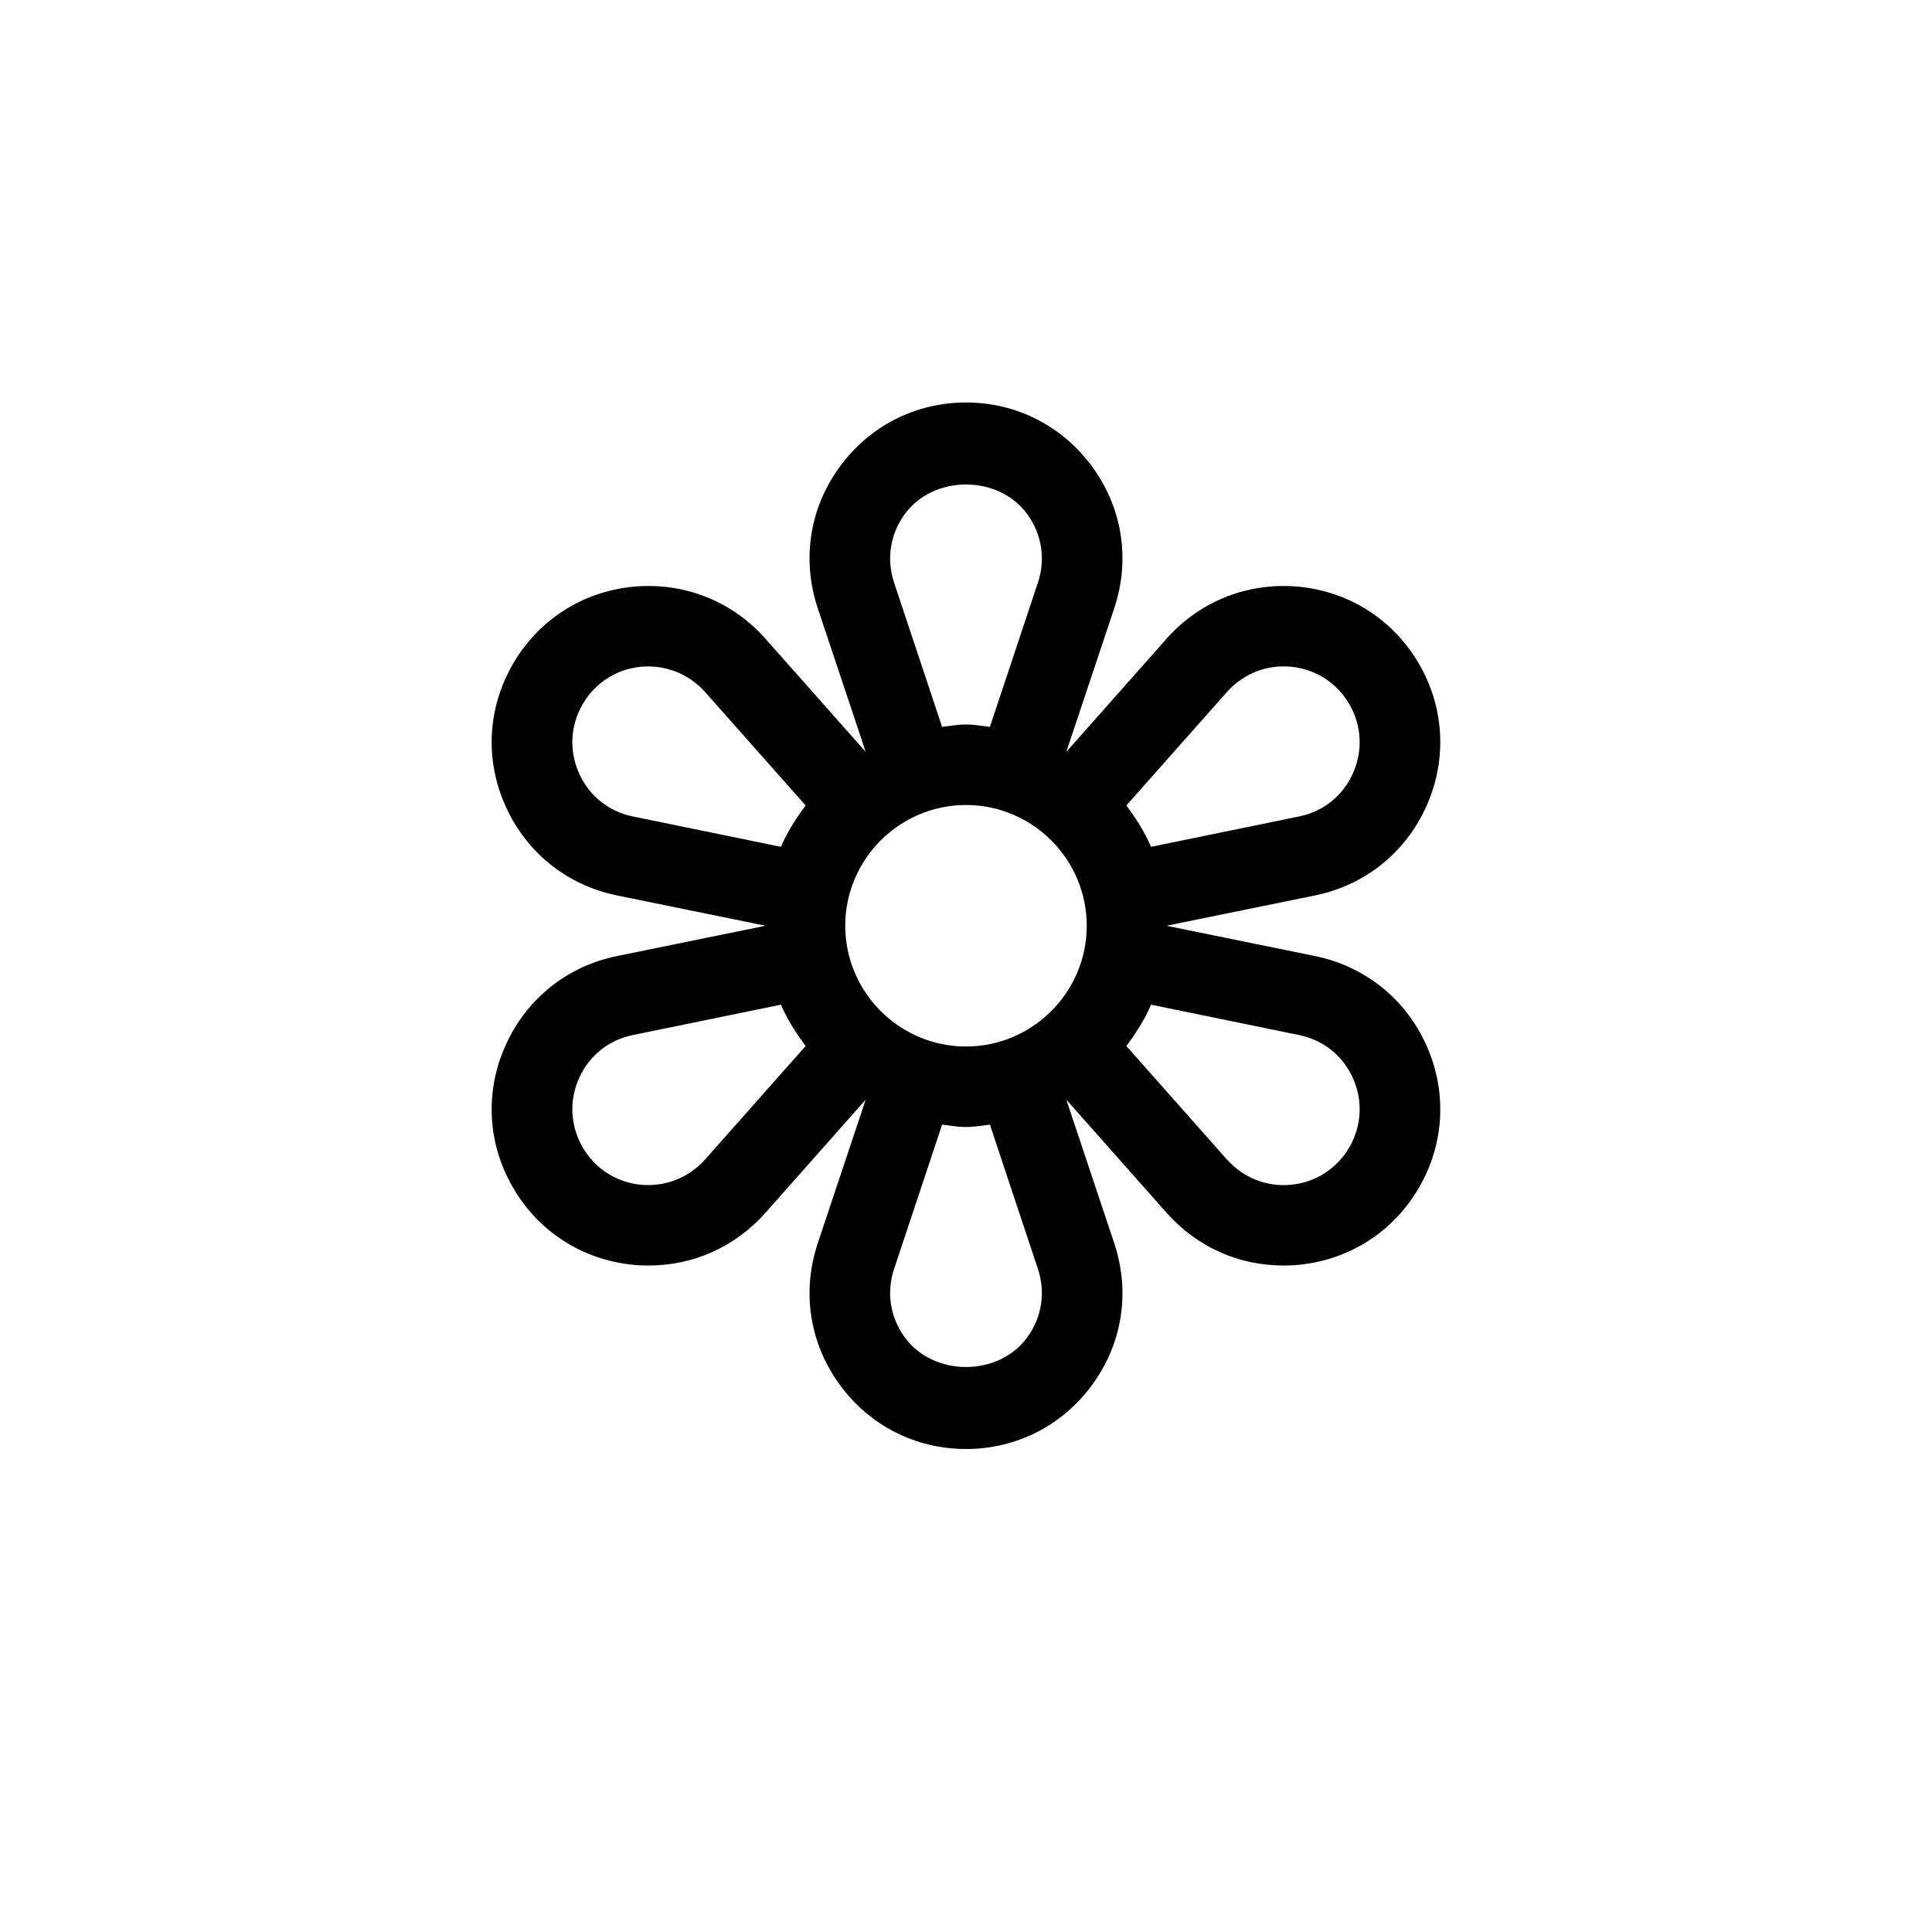 <?xml version="1.0" encoding="UTF-8"?>
<svg xmlns="http://www.w3.org/2000/svg" xmlns:xlink="http://www.w3.org/1999/xlink" width="48pt" height="48pt" viewBox="0 0 48 48" version="1.1">
<g id="surface1">
<path style=" stroke:none;fill-rule:nonzero;fill:rgb(0%,0%,0%);fill-opacity:1;" d="M 33.527 28.5 C 33.219 29.031 32.695 29.371 32.086 29.434 C 31.477 29.496 30.895 29.266 30.484 28.809 L 27.984 25.988 C 28.223 25.668 28.438 25.332 28.598 24.961 L 32.273 25.715 C 32.875 25.836 33.363 26.227 33.613 26.785 C 33.863 27.344 33.832 27.969 33.527 28.5 M 25.527 33.219 C 24.812 34.211 23.188 34.211 22.473 33.219 C 22.113 32.723 22.02 32.102 22.215 31.52 L 23.406 27.941 C 23.605 27.965 23.797 28 24 28 C 24.203 28 24.395 27.965 24.594 27.941 L 25.785 31.52 C 25.98 32.102 25.887 32.723 25.527 33.219 M 17.516 28.809 C 17.105 29.266 16.527 29.492 15.914 29.434 C 15.305 29.371 14.781 29.031 14.473 28.5 C 14.168 27.969 14.137 27.344 14.387 26.785 C 14.637 26.227 15.125 25.836 15.727 25.715 L 19.402 24.961 C 19.562 25.332 19.777 25.668 20.016 25.988 Z M 15.727 20.285 C 15.125 20.164 14.637 19.773 14.387 19.215 C 14.137 18.656 14.168 18.031 14.473 17.5 C 14.781 16.969 15.305 16.629 15.914 16.566 C 16.523 16.508 17.105 16.734 17.516 17.191 L 20.016 20.012 C 19.777 20.332 19.562 20.668 19.402 21.039 Z M 22.473 12.781 C 23.188 11.789 24.812 11.789 25.527 12.781 C 25.887 13.277 25.98 13.898 25.785 14.48 L 24.594 18.059 C 24.395 18.035 24.203 18 24 18 C 23.797 18 23.605 18.035 23.406 18.059 L 22.215 14.48 C 22.02 13.898 22.113 13.277 22.473 12.781 M 30.484 17.191 C 30.895 16.734 31.477 16.504 32.086 16.566 C 32.695 16.629 33.219 16.969 33.527 17.5 C 33.832 18.031 33.863 18.656 33.613 19.215 C 33.363 19.773 32.875 20.164 32.273 20.285 L 28.598 21.039 C 28.438 20.668 28.223 20.332 27.984 20.012 Z M 21 23 C 21 21.348 22.348 20 24 20 C 25.652 20 27 21.348 27 23 C 27 24.652 25.652 26 24 26 C 22.348 26 21 24.652 21 23 M 32.676 23.754 L 29 23.004 L 29 22.996 L 32.676 22.246 C 33.91 21.992 34.918 21.188 35.438 20.031 C 35.953 18.883 35.891 17.594 35.258 16.5 C 34.625 15.406 33.543 14.707 32.285 14.578 C 31.035 14.457 29.828 14.918 28.988 15.863 L 26.492 18.68 L 27.684 15.109 C 28.082 13.914 27.891 12.637 27.148 11.613 C 26.41 10.59 25.262 10 24 10 C 22.738 10 21.59 10.59 20.852 11.613 C 20.109 12.637 19.918 13.914 20.316 15.109 L 21.508 18.68 L 19.012 15.863 C 18.172 14.918 16.969 14.457 15.715 14.578 C 14.457 14.707 13.375 15.406 12.742 16.5 C 12.109 17.594 12.043 18.883 12.562 20.031 C 13.082 21.188 14.09 21.992 15.324 22.246 L 19 22.996 C 19 22.996 19 23 19 23 C 19 23 19 23.004 19 23.004 L 15.324 23.754 C 14.09 24.008 13.082 24.812 12.562 25.969 C 12.043 27.117 12.109 28.406 12.742 29.5 C 13.375 30.594 14.457 31.293 15.715 31.422 C 15.848 31.438 15.984 31.441 16.117 31.441 C 17.227 31.441 18.262 30.98 19.012 30.137 L 21.508 27.32 L 20.316 30.891 C 19.918 32.086 20.109 33.363 20.852 34.387 C 21.59 35.41 22.738 36 24 36 C 25.262 36 26.41 35.41 27.148 34.387 C 27.891 33.363 28.082 32.086 27.684 30.891 L 26.492 27.32 L 28.988 30.137 C 29.738 30.98 30.773 31.441 31.883 31.441 C 32.016 31.441 32.152 31.438 32.285 31.422 C 33.543 31.293 34.625 30.594 35.258 29.5 C 35.891 28.406 35.953 27.117 35.438 25.969 C 34.918 24.812 33.91 24.008 32.676 23.754 "/>
</g>
</svg>
